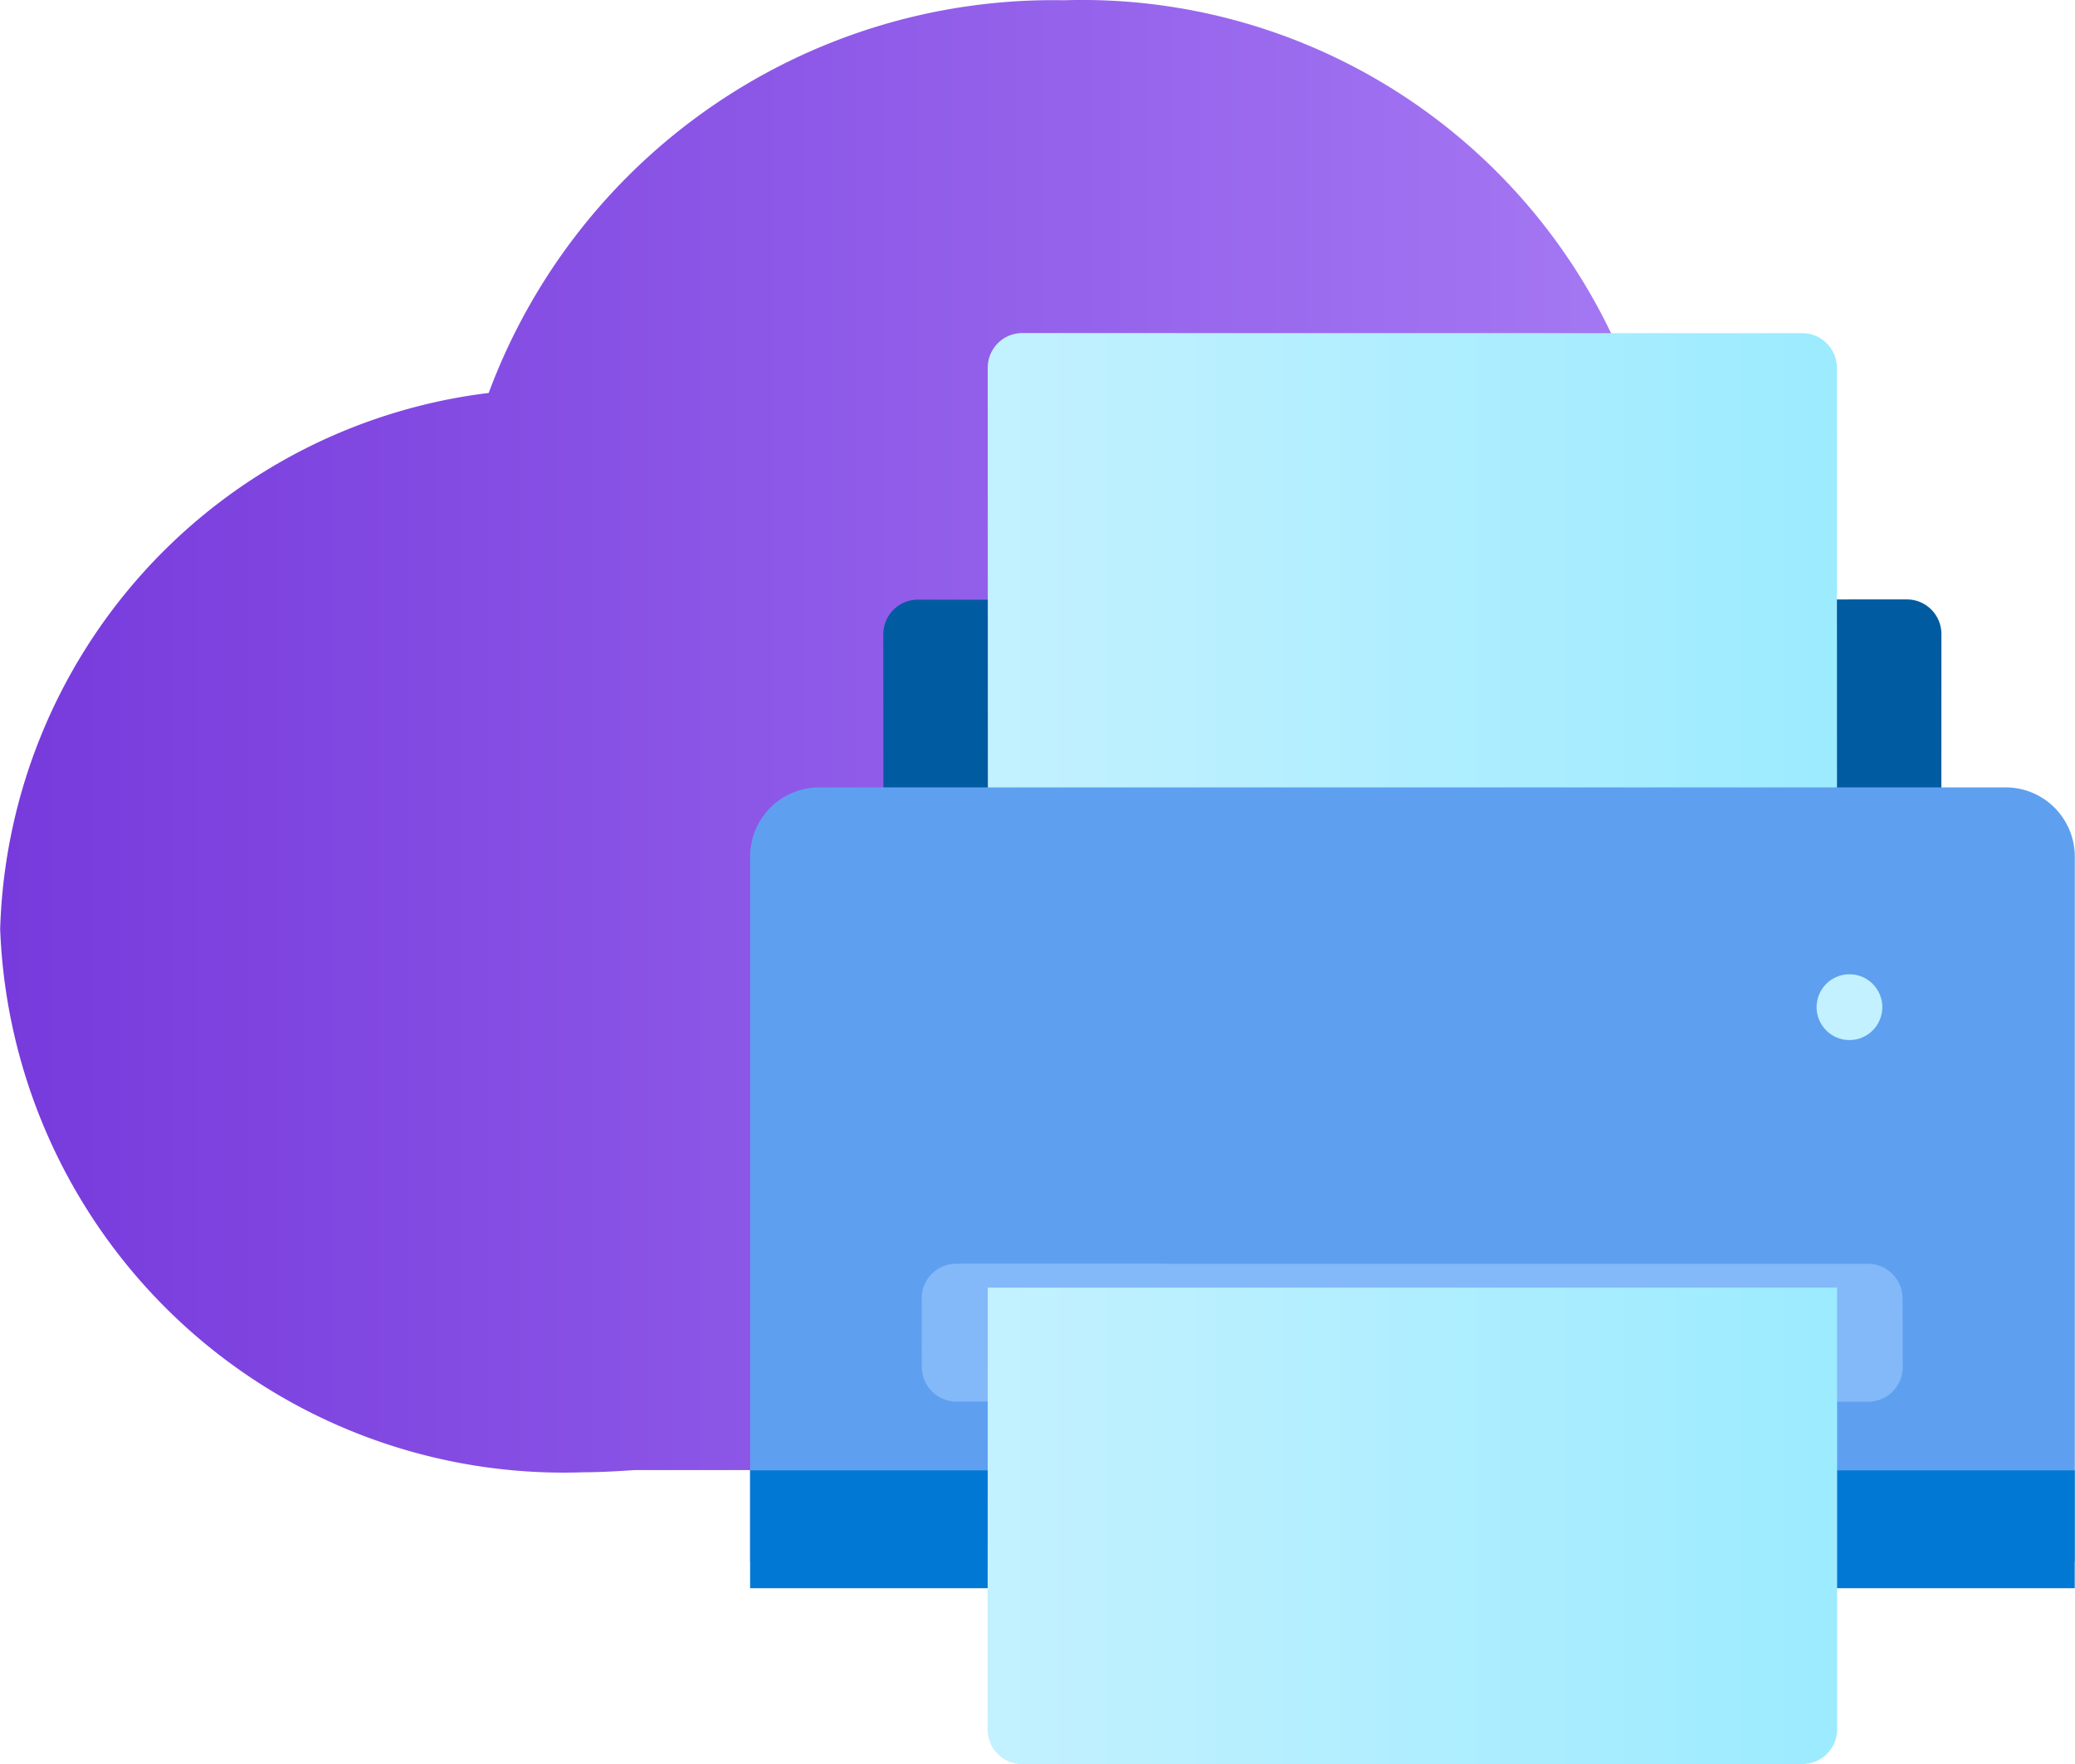 <?xml version="1.0" encoding="UTF-8" standalone="no"?>
<!-- Generated by Microsoft Visio, SVG Export Universal Print Service.svg Page-1 -->

<svg
   xmlns:dc="http://purl.org/dc/elements/1.1/"
   xmlns:cc="http://creativecommons.org/ns#"
   xmlns:rdf="http://www.w3.org/1999/02/22-rdf-syntax-ns#"
   xmlns:svg="http://www.w3.org/2000/svg"
   xmlns="http://www.w3.org/2000/svg"
   xmlns:sodipodi="http://sodipodi.sourceforge.net/DTD/sodipodi-0.dtd"
   xmlns:inkscape="http://www.inkscape.org/namespaces/inkscape"
   width="0.787in"
   height="0.669in"
   viewBox="0 0 56.695 48.202"
   xml:space="preserve"
   class="st9"
   version="1.1"
   id="svg70"
   sodipodi:docname="Universal Print Service.svg"
   style="font-size:12px;overflow:visible;color-interpolation-filters:sRGB;fill:none;fill-rule:evenodd;stroke-linecap:square;stroke-miterlimit:3"
   inkscape:version="0.92.5 (2060ec1f9f, 2020-04-08)"><sodipodi:namedview
   pagecolor="#ffffff"
   bordercolor="#666666"
   borderopacity="1"
   objecttolerance="10"
   gridtolerance="10"
   guidetolerance="10"
   inkscape:pageopacity="0"
   inkscape:pageshadow="2"
   inkscape:window-width="640"
   inkscape:window-height="480"
   id="namedview72"
   showgrid="false"
   inkscape:zoom="1.5393156"
   inkscape:cx="37.795565"
   inkscape:cy="31.308367"
   inkscape:window-x="0"
   inkscape:window-y="0"
   inkscape:window-maximized="0"
   inkscape:current-layer="svg70" />
	<style
   type="text/css"
   id="style2">
	<![CDATA[
		.st1 {fill:url(#grad0-6);stroke:none;stroke-linecap:butt;stroke-width:32.774}
		.st2 {fill:#005ba1;stroke:none;stroke-linecap:butt;stroke-width:32.774}
		.st3 {fill:url(#grad0-12);stroke:none;stroke-linecap:butt;stroke-width:32.774}
		.st4 {fill:#5ea0ef;stroke:none;stroke-linecap:butt;stroke-width:32.774}
		.st5 {fill:#0078d4;stroke:none;stroke-linecap:butt;stroke-width:32.774}
		.st6 {fill:#83b9f9;stroke:none;stroke-linecap:butt;stroke-width:32.774}
		.st7 {fill:#c3f1ff;stroke:none;stroke-linecap:butt;stroke-width:32.774}
		.st8 {fill:url(#grad0-24);stroke:none;stroke-linecap:butt;stroke-width:32.774}
		.st9 {fill:none;fill-rule:evenodd;font-size:12px;overflow:visible;stroke-linecap:square;stroke-miterlimit:3}
	]]>
	</style>

	<defs
   id="Patterns_And_Gradients">
		<linearGradient
   id="grad0-6"
   x1="0"
   y1="88.701"
   x2="47.74"
   y2="88.701"
   gradientTransform="scale(1.186,0.843)"
   gradientUnits="userSpaceOnUse">
			<stop
   offset="0"
   stop-color="#773adc"
   stop-opacity="1"
   id="stop4" />
			<stop
   offset="0.815"
   stop-color="#a67af4"
   stop-opacity="1"
   id="stop6" />
		</linearGradient>
		<linearGradient
   id="grad0-12"
   x1="-0.004"
   y1="112.186"
   x2="20.161"
   y2="112.186"
   gradientTransform="scale(1.151,0.869)"
   gradientUnits="userSpaceOnUse">
			<stop
   offset="0"
   stop-color="#c3f1ff"
   stop-opacity="1"
   id="stop9" />
			<stop
   offset="1"
   stop-color="#9cebff"
   stop-opacity="1"
   id="stop11" />
		</linearGradient>
		<linearGradient
   id="grad0-24"
   x1="-0.004"
   y1="136.16"
   x2="17.382"
   y2="136.16"
   gradientTransform="scale(1.335,0.749)"
   gradientUnits="userSpaceOnUse">
			<stop
   offset="0"
   stop-color="#c3f1ff"
   stop-opacity="1"
   id="stop14" />
			<stop
   offset="1"
   stop-color="#9cebff"
   stop-opacity="1"
   id="stop16" />
		</linearGradient>
	</defs>
	<g
   id="g68"
   transform="translate(-32.774,-32.772)">
		<title
   id="title20">Page-1</title>
		<g
   id="group697-1"
   transform="translate(32.774,-34.016)">
			<title
   id="title22">Universal Print Service</title>
			<g
   id="group698-2">
				<title
   id="title24">afb37d11-6e90-4ac0-b9c9-249fa60</title>
				<g
   id="shape699-3"
   transform="translate(0,-7.975)">
					<title
   id="title26">path19</title>
					<path
   d="m 56.64,102.39 c 0,-2.58 -3.76,-3.43 -5.21,-5.41 -1.99,-2.74 -2.2,-6.24 -5.84,-6.84 A 16.035,16.066 -180 0 0 29.07,74.77 16.457,16.489 -180 0 0 13.35,85.5 15.187,15.217 -180 0 0 0,100.15 15.411,15.441 -180 0 0 15.95,114.99 c 0.47,0 0.94,-0.03 1.4,-0.06 h 25.83 a 2.554,2.559 -180 0 0 0.68,-0.1 12.879,12.904 -180 0 0 12.78,-12.44 z"
   class="st1"
   id="path28"
   inkscape:connector-curvature="0"
   style="fill:url(#grad0-6);stroke:none;stroke-width:32.774;stroke-linecap:butt" />
				</g>
				<g
   id="shape700-7"
   transform="translate(24.139,-20.207)">
					<title
   id="title31">rect21</title>
					<path
   d="m 0,114.04 a 0.945,0.947 -180 0 0 0.945,0.947 L 27.96,114.99 a 0.945,0.947 -180 0 0 0.945,-0.947 L 28.91,104.32 a 0.945,0.947 -180 0 0 -0.945,-0.947 L 0.94,103.38 a 0.945,0.947 -180 0 0 -0.945,0.947 z"
   class="st2"
   id="path33"
   inkscape:connector-curvature="0"
   style="fill:#005ba1;stroke:none;stroke-width:32.774;stroke-linecap:butt" />
				</g>
				<g
   id="shape701-9"
   transform="translate(26.992,-21.582)">
					<title
   id="title36">rect23</title>
					<path
   d="m 0,114.04 a 0.945,0.947 -180 0 0 0.945,0.947 L 22.26,114.99 a 0.945,0.947 -180 0 0 0.945,-0.947 L 23.2,98.42 A 0.945,0.947 -180 0 0 22.255,97.473 L 0.94,97.47 a 0.945,0.947 -180 0 0 -0.945,0.947 z"
   class="st3"
   id="path38"
   inkscape:connector-curvature="0"
   style="fill:url(#grad0-12);stroke:none;stroke-width:32.774;stroke-linecap:butt" />
				</g>
				<g
   id="shape702-13"
   transform="translate(20.494,-5.538)">
					<title
   id="title41">path25</title>
					<path
   d="m 1.89,93.84 h 32.42 a 1.89,1.893 0 0 1 1.89,1.9 v 19.25 H 0 V 95.74 a 1.89,1.893 0 0 1 1.89,-1.9 z"
   class="st4"
   id="path43"
   inkscape:connector-curvature="0"
   style="fill:#5ea0ef;stroke:none;stroke-width:32.774;stroke-linecap:butt" />
				</g>
				<g
   id="shape703-15"
   transform="translate(20.494,-4.803)">
					<title
   id="title46">rect27</title>
					<rect
   x="0"
   y="111.767"
   width="36.198"
   height="3.219"
   class="st5"
   id="rect48"
   style="fill:#0078d4;stroke:none;stroke-width:32.774;stroke-linecap:butt" />
				</g>
				<g
   id="shape704-17"
   transform="translate(25.187,-9.903)">
					<title
   id="title51">rect29</title>
					<path
   d="m 0,114.04 a 0.945,0.947 -180 0 0 0.945,0.947 L 25.86,114.99 a 0.945,0.947 -180 0 0 0.945,-0.947 L 26.8,112.17 a 0.945,0.947 -180 0 0 -0.945,-0.947 L 0.94,111.22 a 0.945,0.947 -180 0 0 -0.945,0.947 z"
   class="st6"
   id="path53"
   inkscape:connector-curvature="0"
   style="fill:#83b9f9;stroke:none;stroke-width:32.774;stroke-linecap:butt" />
				</g>
				<g
   id="shape705-19"
   transform="translate(49.638,-19.78)">
					<title
   id="title56">circle31</title>
					<ellipse
   cx="0.898"
   cy="114.087"
   rx="0.898"
   ry="0.899"
   class="st7"
   id="ellipse58"
   style="fill:#c3f1ff;stroke:none;stroke-width:32.774;stroke-linecap:butt" />
				</g>
				<g
   id="shape706-21"
   transform="translate(26.989)">
					<title
   id="title61">path33</title>
					<path
   d="m 0,101.97 h 23.21 v 12.07 a 0.945,0.947 0 0 1 -0.945,0.947 L 0.94,114.99 a 0.945,0.947 0 0 1 -0.945,-0.947 z"
   class="st8"
   id="path63"
   inkscape:connector-curvature="0"
   style="fill:url(#grad0-24);stroke:none;stroke-width:32.774;stroke-linecap:butt" />
				</g>
			</g>
		</g>
	</g>
</svg>